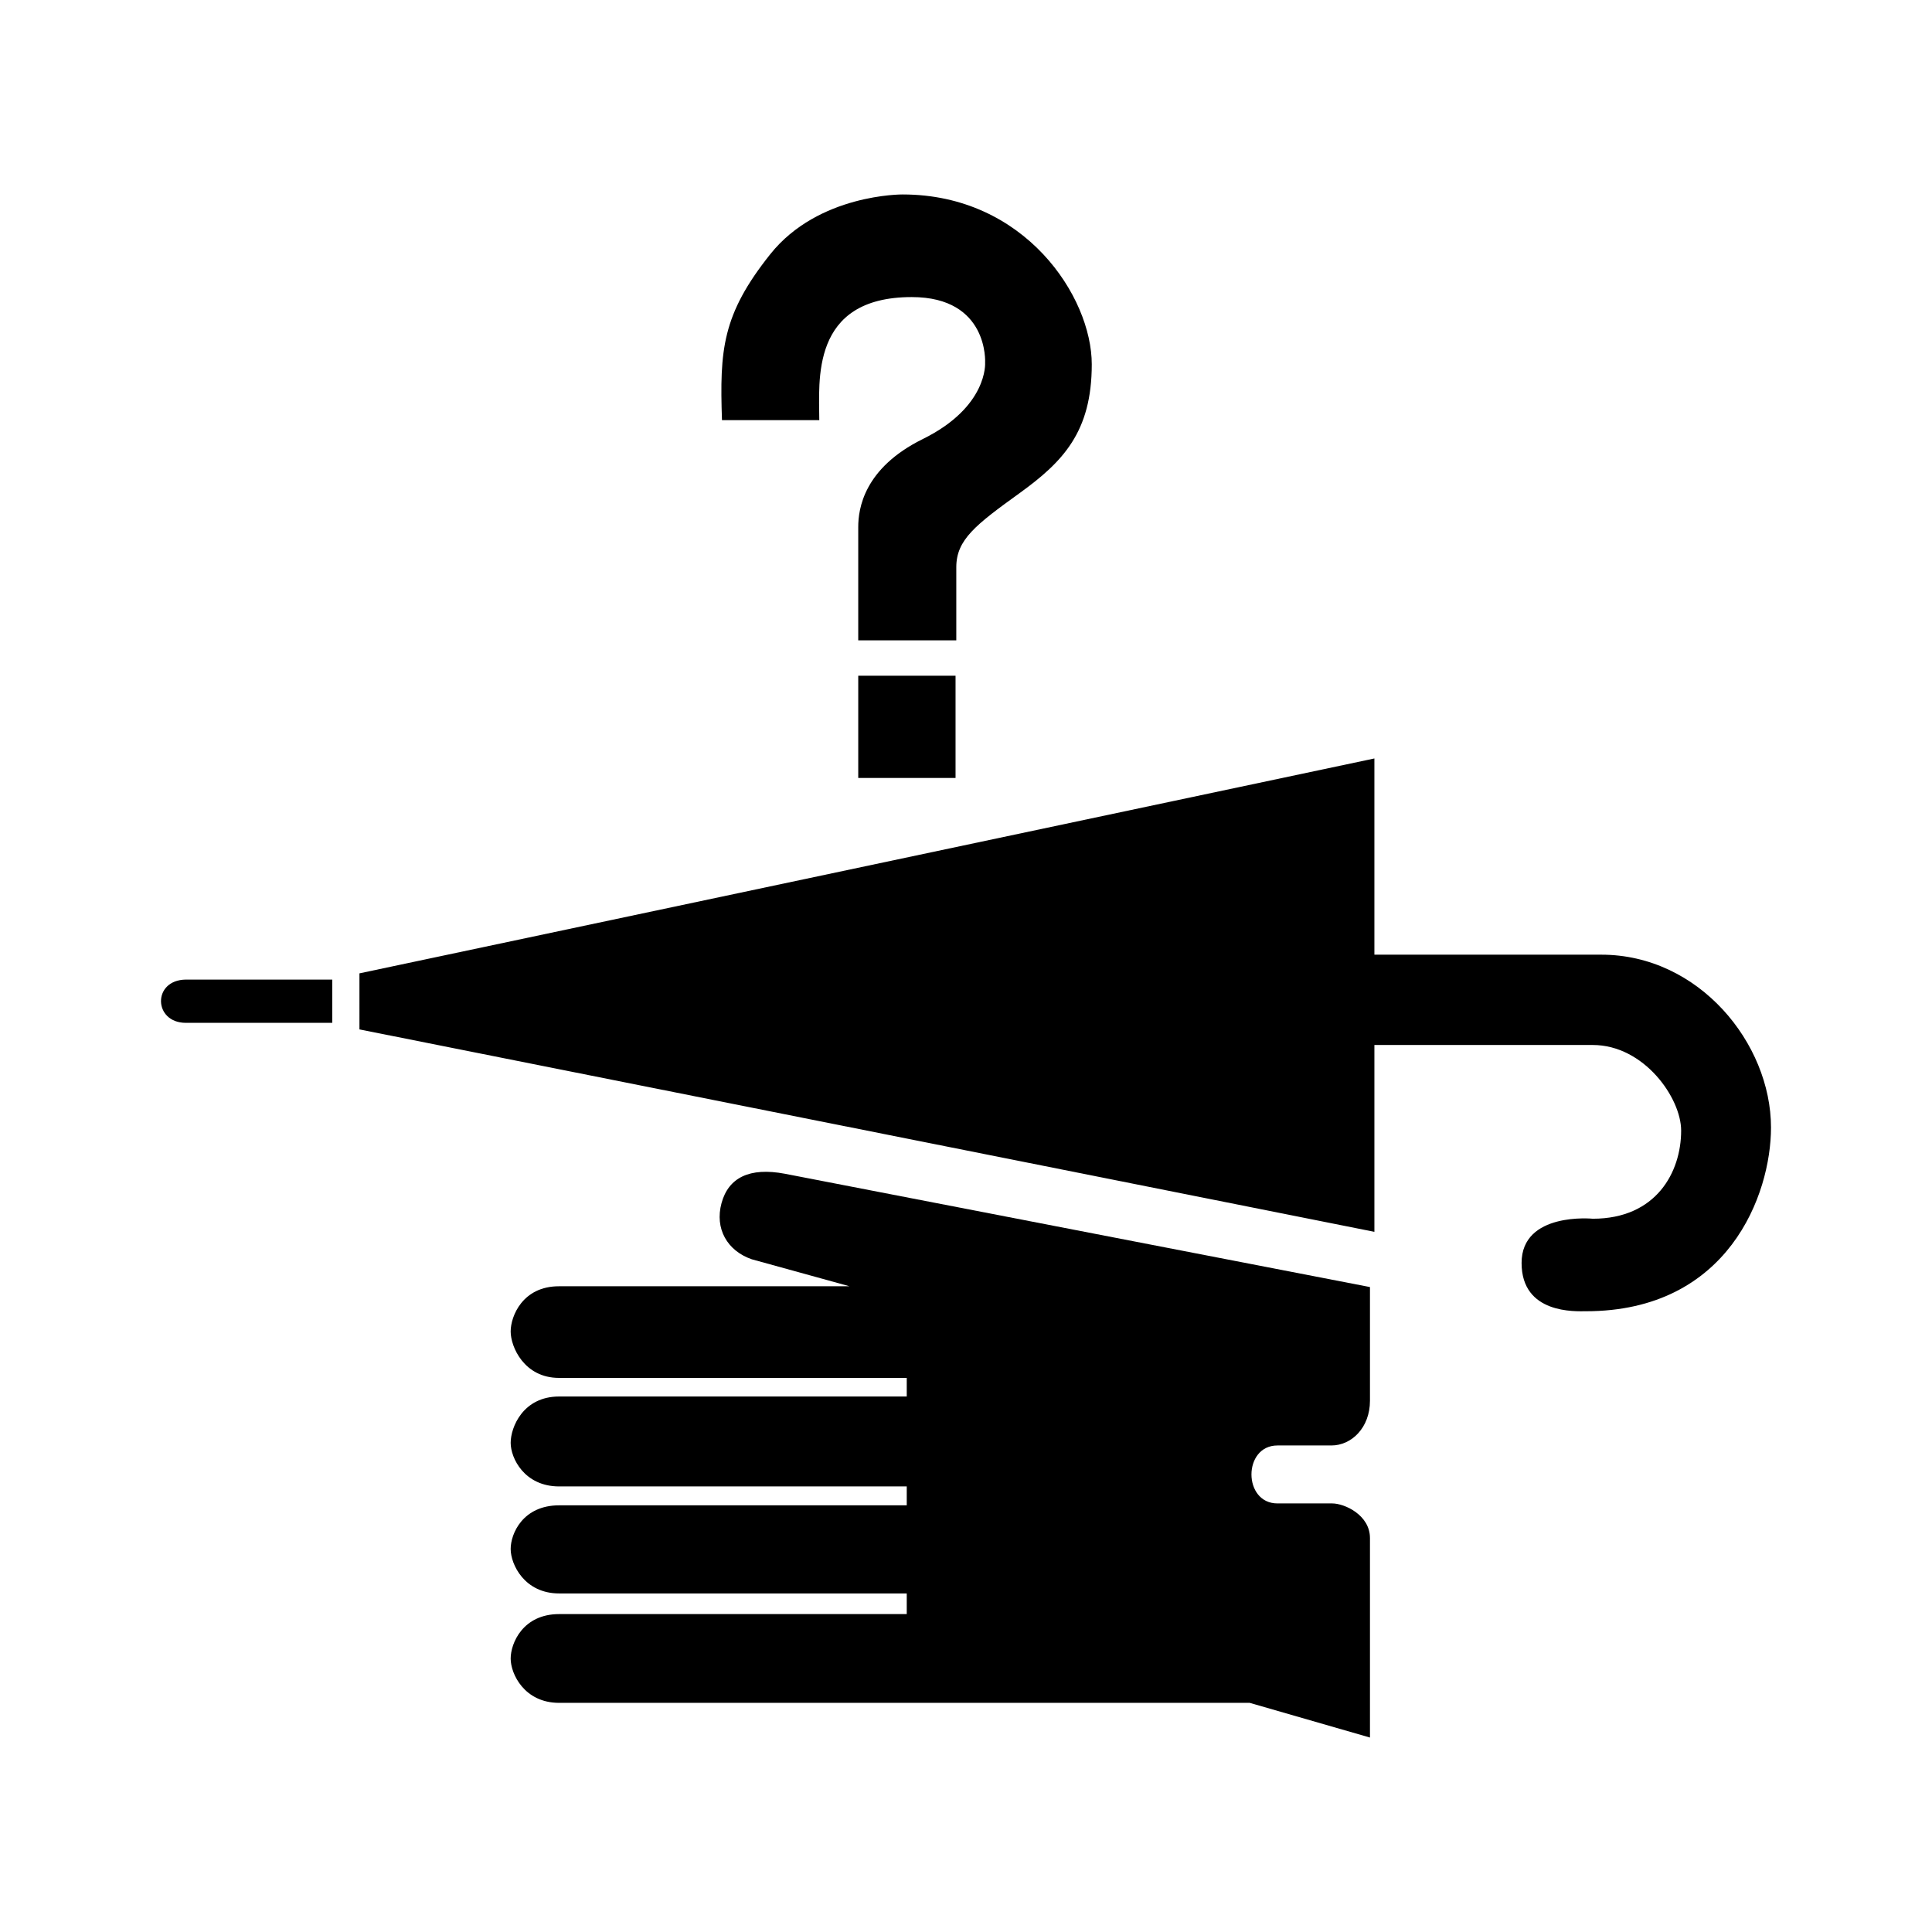 <svg:svg xmlns:dc="http://purl.org/dc/elements/1.1/" xmlns:ns1="http://sodipodi.sourceforge.net/DTD/sodipodi-0.dtd" xmlns:ns2="http://www.inkscape.org/namespaces/inkscape" xmlns:ns4="http://creativecommons.org/ns#" xmlns:rdf="http://www.w3.org/1999/02/22-rdf-syntax-ns#" xmlns:svg="http://www.w3.org/2000/svg" height="588.708" id="svg3784" viewBox="-49.059 -59.254 588.708 588.708" width="588.708" ns1:docbase="/datas/Projs/Cliparts Stocker/tmp/AIGA" ns1:docname="aiga_lost_and_found_.svg" ns1:version="0.32" ns2:export-filename="/home/joanna/gfx/vector/aiga/aiga_lost_and_found_.png" ns2:export-xdpi="38.341354" ns2:export-ydpi="38.341354" ns2:output_extension="org.inkscape.output.svg.inkscape" ns2:version="0.46">
  <ns1:namedview bordercolor="#666666" borderopacity="1.0" id="base" pagecolor="#ffffff" showgrid="false" ns2:current-layer="svg3784" ns2:cx="305.25953" ns2:cy="417.84947" ns2:pageopacity="0.0" ns2:pageshadow="2" ns2:window-height="715" ns2:window-width="641" ns2:window-x="5" ns2:window-y="6" ns2:zoom="0.43415836" />
  <svg:g id="g3794">
    <svg:g id="g3796">
      <svg:path d="m170.94 68.773h29.65c0-11.742-2.84-37.503 28.17-37.503 23.55 0 22.36 20.01 22.36 20.01s0.95 13.419-18.98 23.244c-18.01 8.885-19.68 21.326-19.68 26.836v34.51h29.88v-22.29c0-8.39 5.94-12.94 19.22-22.522 13.28-9.585 22.06-18.691 22.06-39.299s-20.4-51.759-57.64-51.759c0 0-25.62-0.239-40.33 18.211-14.71 18.453-15.42 29.235-14.71 50.562z" id="path3798" style="fill:#000000" />
      <svg:path d="m242.11 146.65h-29.65v31.15h29.65v-31.15z" id="path3800" style="fill:#000000" />
    </svg:g>
    <svg:g id="g3802">
      <svg:path d="m434.18 340.3c43.43 0 56.41-35.58 56.41-55.98 0-25.63-21.95-52.67-51.69-52.67h-69.16v-59.79l-309.27 65.48 0.001 17.08 309.27 61.68v-56.93h66.56c15.58 0 26.91 16.13 26.91 26.09 0 12.6-7.55 26.85-26.91 26.85 0 0-21.71-2.17-21.71 13.48 0 15.66 16.52 14.71 19.59 14.71z" id="path3804" style="fill:#000000" />
      <svg:path d="m52.185 239.24v13.18h-44.615c-9.914 0-10.27-13.06-0-13.18h44.615z" id="path3806" style="fill:#000000" />
    </svg:g>
    <svg:path d="m340.2 398.86h16.68c3.76 0 11.51 3.52 11.51 10.56v60.78l-36.64-10.57h-210.43c-10.57 0-14.77-8.79-14.77-13.49 0-4.69 3.73-13.56 14.77-13.56h105.92v-6.29h-105.92c-10.57 0-14.77-8.85-14.77-13.55 0-4.69 3.73-13.3 14.77-13.3h105.92v-5.76h-105.92c-10.57 0-14.77-8.59-14.77-13.29s3.73-14.11 14.77-14.11h105.92v-5.67h-105.98c-10.57 0-14.71-9.44-14.71-14.14s3.67-13.78 14.71-13.78h0.06 88.48l-29.77-8.22c-7.51-2.58-11.34-9.36-9.23-17.11s8.5-11 19.33-8.95l178.26 34.52v34.65c0 8.22-5.64 13.62-11.74 13.62h-16.45c-10.56 0-10.56 17.66 0 17.66z" id="path3808" style="fill:#000000" />
  </svg:g>
</svg:svg>